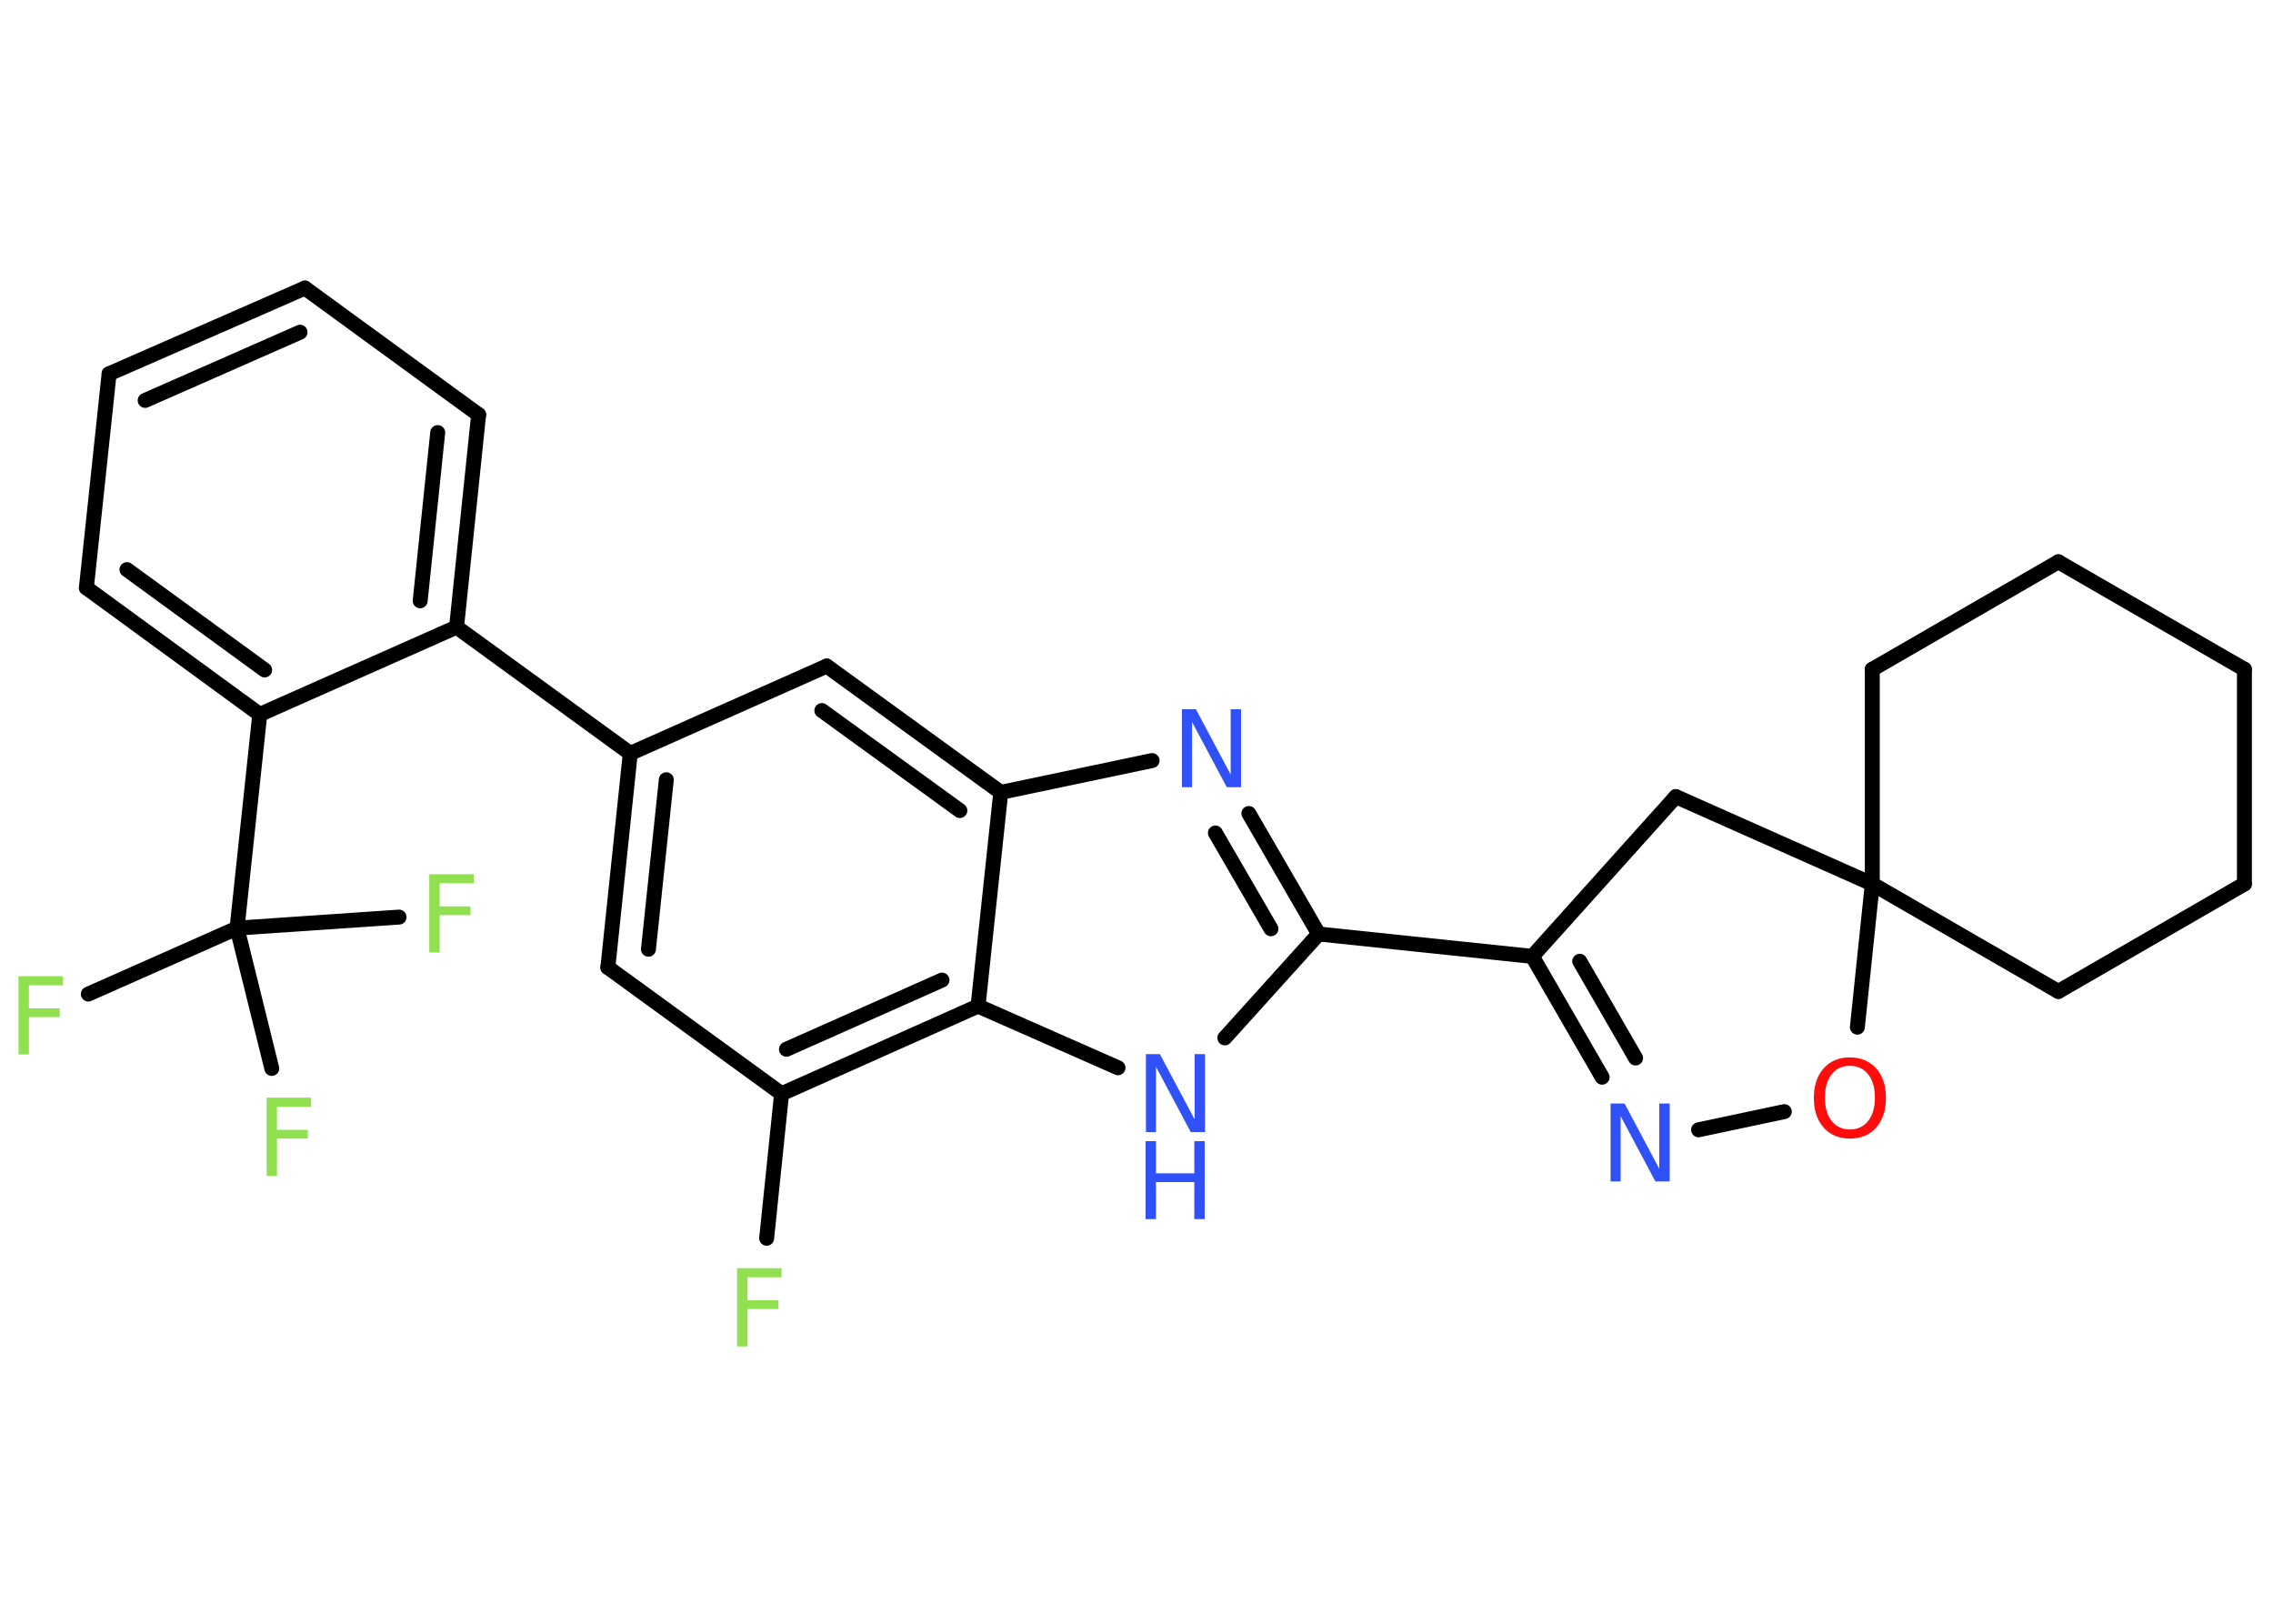 <?xml version='1.0' encoding='UTF-8'?>
<!DOCTYPE svg PUBLIC "-//W3C//DTD SVG 1.1//EN" "http://www.w3.org/Graphics/SVG/1.1/DTD/svg11.dtd">
<svg version='1.2' xmlns='http://www.w3.org/2000/svg' xmlns:xlink='http://www.w3.org/1999/xlink' width='70.0mm' height='50.0mm' viewBox='0 0 70.0 50.0'>
  <desc>Generated by the Chemistry Development Kit (http://github.com/cdk)</desc>
  <g stroke-linecap='round' stroke-linejoin='round' stroke='#000000' stroke-width='.46' fill='#90E050'>
    <rect x='.0' y='.0' width='70.0' height='50.0' fill='#FFFFFF' stroke='none'/>
    <g id='mol1' class='mol'>
      <line id='mol1bnd1' class='bond' x1='23.61' y1='38.13' x2='24.07' y2='33.68'/>
      <line id='mol1bnd2' class='bond' x1='24.07' y1='33.68' x2='18.72' y2='29.79'/>
      <g id='mol1bnd3' class='bond'>
        <line x1='19.41' y1='23.2' x2='18.72' y2='29.79'/>
        <line x1='20.52' y1='24.01' x2='19.97' y2='29.23'/>
      </g>
      <line id='mol1bnd4' class='bond' x1='19.41' y1='23.2' x2='14.06' y2='19.31'/>
      <g id='mol1bnd5' class='bond'>
        <line x1='14.06' y1='19.31' x2='14.74' y2='12.77'/>
        <line x1='12.94' y1='18.5' x2='13.48' y2='13.32'/>
      </g>
      <line id='mol1bnd6' class='bond' x1='14.74' y1='12.77' x2='9.39' y2='8.87'/>
      <g id='mol1bnd7' class='bond'>
        <line x1='9.39' y1='8.87' x2='3.36' y2='11.51'/>
        <line x1='9.24' y1='10.23' x2='4.47' y2='12.33'/>
      </g>
      <line id='mol1bnd8' class='bond' x1='3.36' y1='11.51' x2='2.66' y2='18.1'/>
      <g id='mol1bnd9' class='bond'>
        <line x1='2.66' y1='18.1' x2='8.0' y2='22.0'/>
        <line x1='3.91' y1='17.54' x2='8.15' y2='20.63'/>
      </g>
      <line id='mol1bnd10' class='bond' x1='14.06' y1='19.31' x2='8.0' y2='22.0'/>
      <line id='mol1bnd11' class='bond' x1='8.0' y1='22.0' x2='7.3' y2='28.58'/>
      <line id='mol1bnd12' class='bond' x1='7.3' y1='28.58' x2='2.72' y2='30.61'/>
      <line id='mol1bnd13' class='bond' x1='7.3' y1='28.58' x2='8.37' y2='32.9'/>
      <line id='mol1bnd14' class='bond' x1='7.3' y1='28.58' x2='12.29' y2='28.24'/>
      <line id='mol1bnd15' class='bond' x1='19.41' y1='23.2' x2='25.46' y2='20.51'/>
      <g id='mol1bnd16' class='bond'>
        <line x1='30.82' y1='24.4' x2='25.46' y2='20.51'/>
        <line x1='29.56' y1='24.96' x2='25.31' y2='21.88'/>
      </g>
      <line id='mol1bnd17' class='bond' x1='30.82' y1='24.4' x2='35.48' y2='23.42'/>
      <g id='mol1bnd18' class='bond'>
        <line x1='40.61' y1='28.76' x2='38.46' y2='25.05'/>
        <line x1='39.14' y1='28.6' x2='37.43' y2='25.65'/>
      </g>
      <line id='mol1bnd19' class='bond' x1='40.61' y1='28.76' x2='47.19' y2='29.45'/>
      <g id='mol1bnd20' class='bond'>
        <line x1='47.19' y1='29.45' x2='49.34' y2='33.17'/>
        <line x1='48.65' y1='29.6' x2='50.37' y2='32.58'/>
      </g>
      <line id='mol1bnd21' class='bond' x1='52.31' y1='34.79' x2='54.95' y2='34.23'/>
      <line id='mol1bnd22' class='bond' x1='57.2' y1='31.63' x2='57.66' y2='27.22'/>
      <line id='mol1bnd23' class='bond' x1='57.66' y1='27.22' x2='63.39' y2='30.53'/>
      <line id='mol1bnd24' class='bond' x1='63.39' y1='30.53' x2='69.12' y2='27.22'/>
      <line id='mol1bnd25' class='bond' x1='69.12' y1='27.22' x2='69.12' y2='20.61'/>
      <line id='mol1bnd26' class='bond' x1='69.12' y1='20.61' x2='63.39' y2='17.3'/>
      <line id='mol1bnd27' class='bond' x1='63.39' y1='17.3' x2='57.66' y2='20.61'/>
      <line id='mol1bnd28' class='bond' x1='57.66' y1='27.22' x2='57.66' y2='20.61'/>
      <line id='mol1bnd29' class='bond' x1='57.66' y1='27.22' x2='51.61' y2='24.53'/>
      <line id='mol1bnd30' class='bond' x1='47.19' y1='29.45' x2='51.61' y2='24.53'/>
      <line id='mol1bnd31' class='bond' x1='40.61' y1='28.76' x2='37.72' y2='31.96'/>
      <line id='mol1bnd32' class='bond' x1='34.43' y1='32.88' x2='30.12' y2='30.98'/>
      <g id='mol1bnd33' class='bond'>
        <line x1='24.07' y1='33.68' x2='30.12' y2='30.98'/>
        <line x1='24.22' y1='32.31' x2='29.01' y2='30.18'/>
      </g>
      <line id='mol1bnd34' class='bond' x1='30.82' y1='24.4' x2='30.12' y2='30.98'/>
      <path id='mol1atm1' class='atom' d='M22.69 39.05h1.38v.28h-1.05v.71h.95v.27h-.95v1.15h-.32v-2.4z' stroke='none'/>
      <path id='mol1atm12' class='atom' d='M.56 30.06h1.38v.28h-1.05v.71h.95v.27h-.95v1.15h-.32v-2.4z' stroke='none'/>
      <path id='mol1atm13' class='atom' d='M8.2 33.8h1.38v.28h-1.05v.71h.95v.27h-.95v1.15h-.32v-2.4z' stroke='none'/>
      <path id='mol1atm14' class='atom' d='M13.21 26.92h1.38v.28h-1.05v.71h.95v.27h-.95v1.15h-.32v-2.4z' stroke='none'/>
      <path id='mol1atm17' class='atom' d='M36.39 21.84h.44l1.07 2.01v-2.01h.32v2.4h-.44l-1.07 -2.01v2.01h-.31v-2.4z' stroke='none' fill='#3050F8'/>
      <path id='mol1atm20' class='atom' d='M49.59 33.98h.44l1.07 2.01v-2.01h.32v2.4h-.44l-1.07 -2.01v2.01h-.31v-2.4z' stroke='none' fill='#3050F8'/>
      <path id='mol1atm21' class='atom' d='M56.97 32.82q-.36 .0 -.56 .26q-.21 .26 -.21 .72q.0 .46 .21 .72q.21 .26 .56 .26q.35 .0 .56 -.26q.21 -.26 .21 -.72q.0 -.46 -.21 -.72q-.21 -.26 -.56 -.26zM56.97 32.56q.5 .0 .81 .34q.3 .34 .3 .91q.0 .57 -.3 .91q-.3 .34 -.81 .34q-.51 .0 -.81 -.34q-.3 -.34 -.3 -.91q.0 -.57 .3 -.91q.3 -.34 .81 -.34z' stroke='none' fill='#FF0D0D'/>
      <g id='mol1atm29' class='atom'>
        <path d='M35.28 32.46h.44l1.07 2.01v-2.01h.32v2.4h-.44l-1.07 -2.01v2.01h-.31v-2.4z' stroke='none' fill='#3050F8'/>
        <path d='M35.28 35.14h.32v.99h1.18v-.99h.32v2.4h-.32v-1.14h-1.18v1.14h-.32v-2.4z' stroke='none' fill='#3050F8'/>
      </g>
    </g>
  </g>
</svg>
